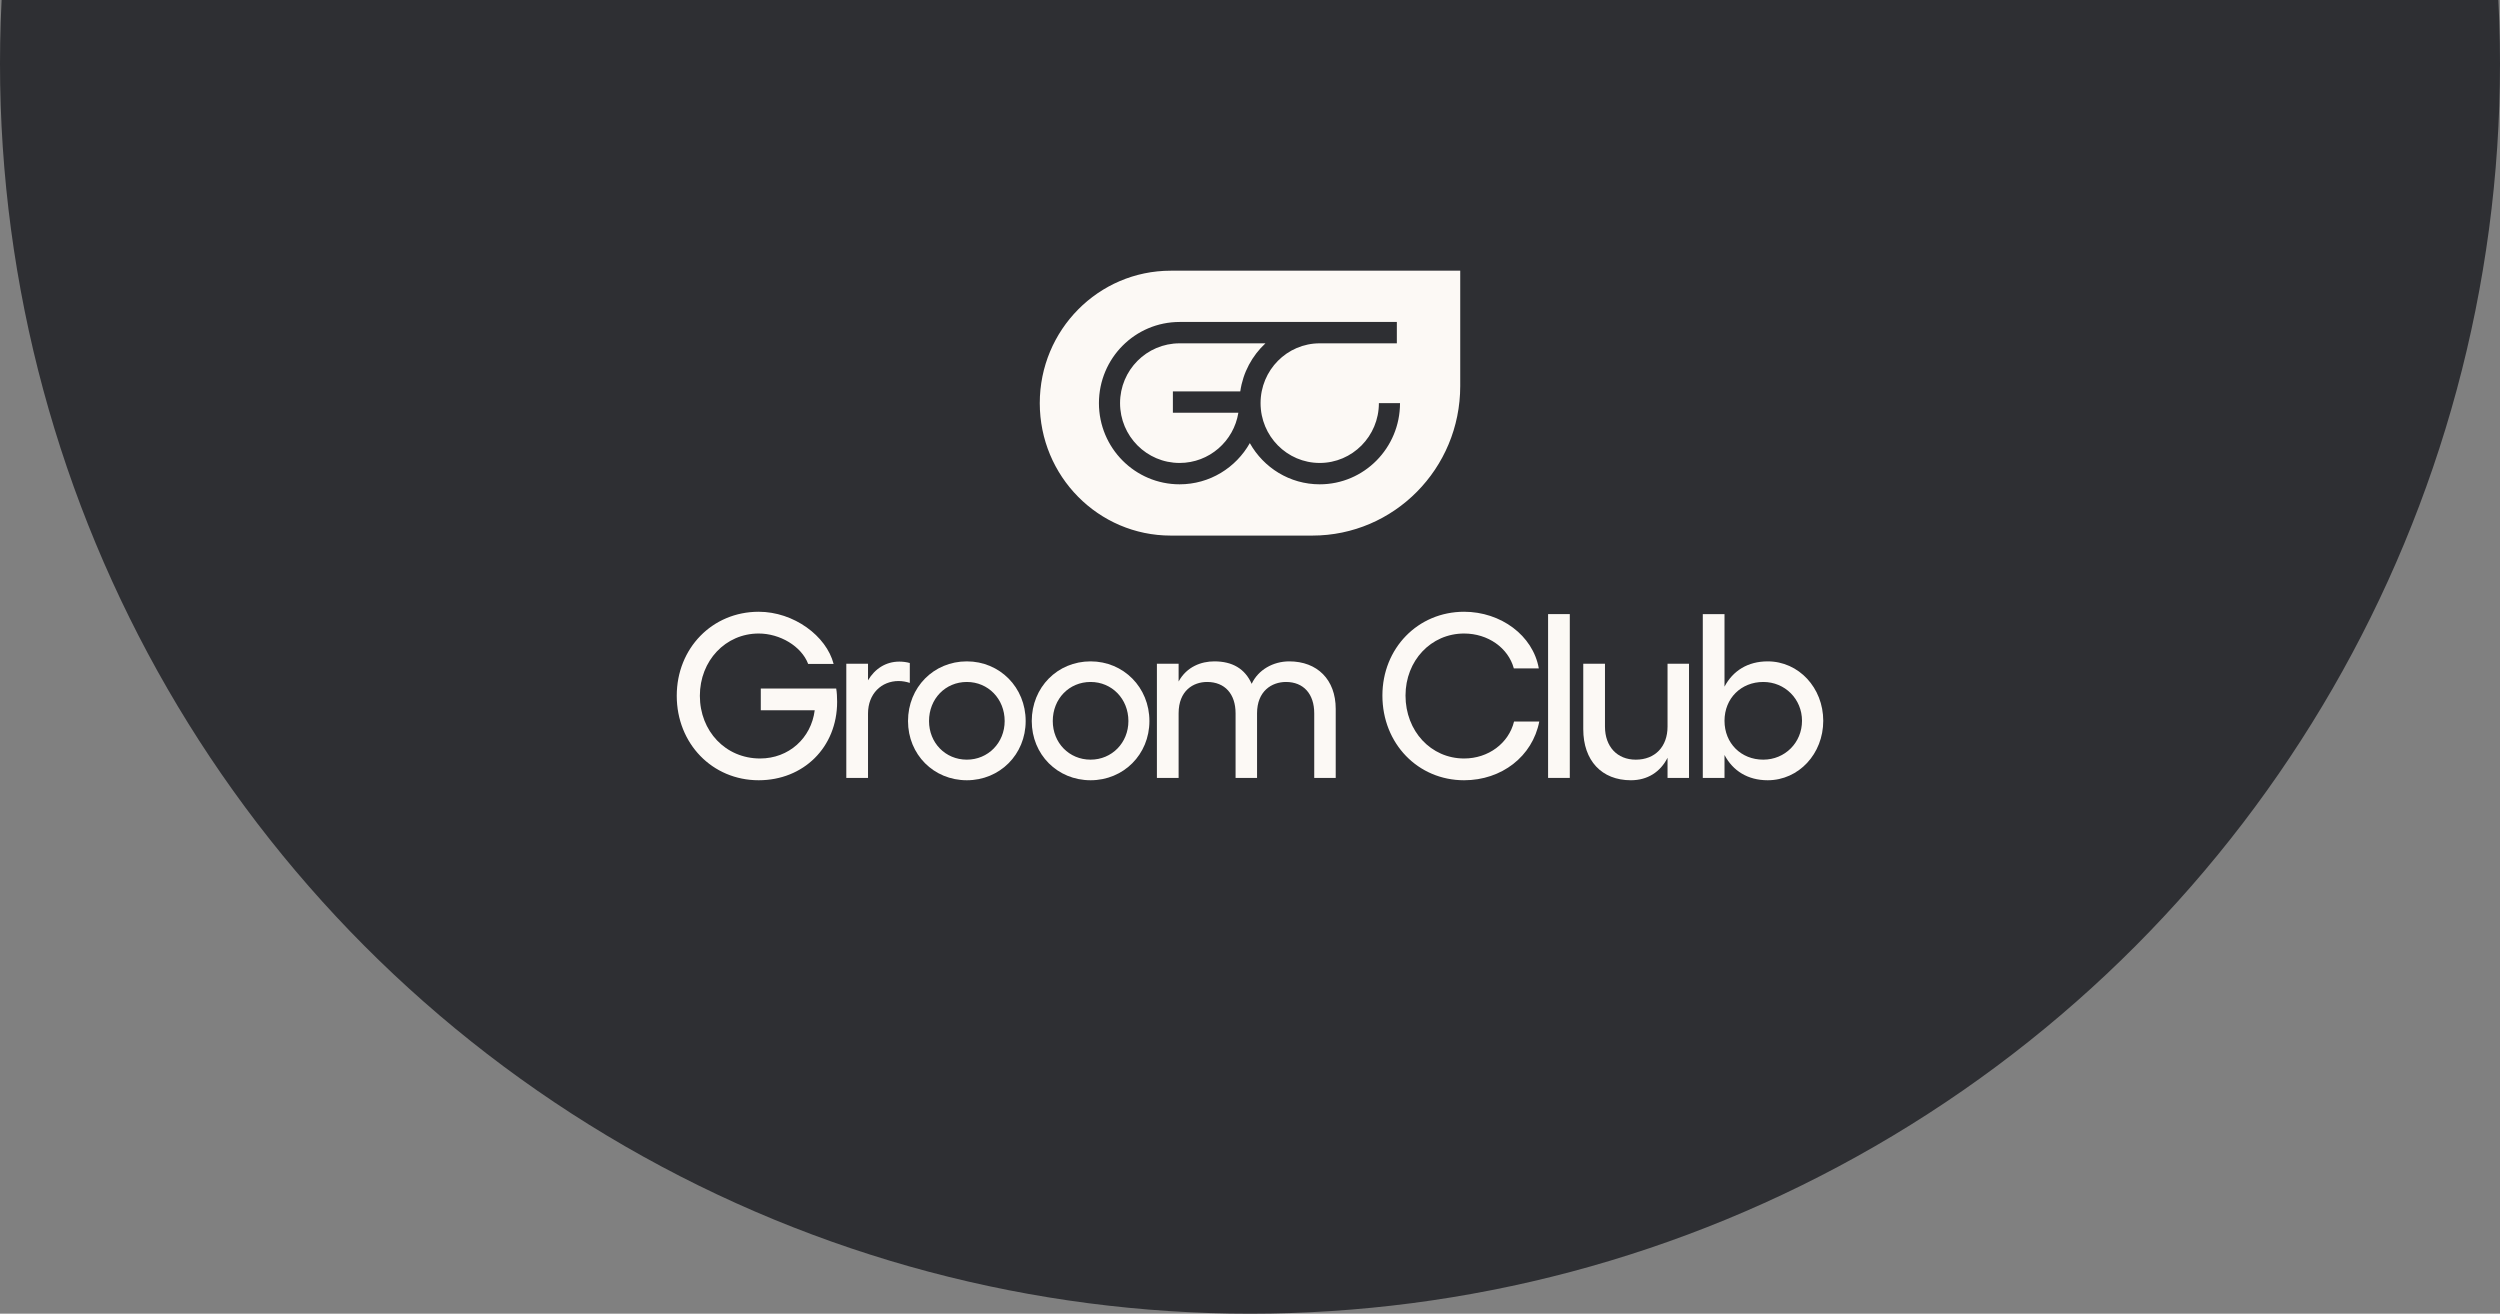<svg width="314" height="165" viewBox="0 0 314 165" fill="none" xmlns="http://www.w3.org/2000/svg">
<rect x="0" y="0" width="314" height="165" fill="#808080" stroke="none"/>
<circle cx="157" cy="8" r="157" fill="#2E2F33"/>
<path fill-rule="evenodd" clip-rule="evenodd" d="M147.048 34C137.962 34 130.595 41.448 130.595 50.635C130.595 59.822 137.962 67.269 147.048 67.269H164.829C175.088 67.269 183.405 58.861 183.405 48.488V34H147.048ZM140.679 50.635C140.679 46.492 144.021 43.122 148.157 43.122H158.94C157.27 44.672 156.119 46.783 155.778 49.159H147.314V51.842H155.538C154.964 55.412 151.883 58.147 148.157 58.147C144.021 58.147 140.679 54.777 140.679 50.635ZM175.444 43.122H165.757C161.654 43.122 158.327 46.486 158.327 50.635C158.327 54.784 161.654 58.147 165.757 58.147C169.861 58.147 173.188 54.784 173.188 50.635H175.842C175.842 56.266 171.327 60.83 165.757 60.83C161.993 60.83 158.71 58.745 156.978 55.654C155.236 58.746 151.936 60.83 148.157 60.83C142.568 60.83 138.026 56.272 138.026 50.635C138.026 44.997 142.568 40.439 148.157 40.439H165.757H175.444V43.122Z" fill="#FCF9F5"/>
<path d="M222.022 83.068C225.921 83.068 229 86.39 229 90.534C229 94.679 225.921 98 222.022 98C219.53 98 217.653 96.824 216.598 94.826V97.706H213.871V77.131H216.598V86.243C217.653 84.244 219.53 83.068 222.022 83.068ZM221.465 95.413C224.192 95.413 226.332 93.268 226.332 90.534C226.332 87.801 224.192 85.655 221.465 85.655C218.679 85.655 216.598 87.712 216.598 90.534C216.598 93.356 218.679 95.413 221.465 95.413Z" fill="#FCF9F5"/>
<path d="M209.443 83.362H212.14V97.706H209.443V95.178C208.534 96.971 206.921 98 204.839 98C201.174 98 198.858 95.531 198.858 91.592V83.362H201.585V91.269C201.585 93.767 203.11 95.414 205.455 95.414C207.889 95.414 209.443 93.767 209.443 91.269V83.362Z" fill="#FCF9F5"/>
<path d="M197.166 77.131V97.706H194.44V77.131H197.166Z" fill="#FCF9F5"/>
<path d="M183.892 98C178.087 98 173.63 93.385 173.63 87.36C173.63 81.422 178.087 76.837 183.892 76.837C188.495 76.837 192.541 79.806 193.274 83.95H190.137C189.433 81.364 186.883 79.57 183.892 79.57C179.728 79.57 176.533 82.98 176.533 87.36C176.533 91.828 179.728 95.266 183.892 95.266C186.941 95.266 189.492 93.356 190.166 90.622H193.333C192.483 95.002 188.612 98 183.892 98Z" fill="#FCF9F5"/>
<path d="M161.931 83.068C165.45 83.068 167.766 85.361 167.766 89.035V97.706H165.068V89.594C165.068 87.154 163.72 85.655 161.521 85.655C159.732 85.655 157.885 86.801 157.885 89.594V97.706H155.188V89.594C155.188 87.154 153.839 85.655 151.611 85.655C149.881 85.655 148.034 86.743 148.034 89.594V97.706H145.307V83.362H148.034V85.596C149.06 83.715 150.907 83.068 152.52 83.068C154.777 83.068 156.36 83.98 157.211 85.89C158.032 84.126 159.908 83.068 161.931 83.068Z" fill="#FCF9F5"/>
<path d="M136.978 83.068C141.112 83.068 144.366 86.331 144.366 90.564C144.366 94.767 141.112 98 136.978 98C132.814 98 129.589 94.767 129.589 90.564C129.589 86.331 132.814 83.068 136.978 83.068ZM136.978 85.655C134.28 85.655 132.228 87.771 132.228 90.564C132.228 93.297 134.28 95.413 136.978 95.413C139.646 95.413 141.728 93.297 141.728 90.564C141.728 87.771 139.646 85.655 136.978 85.655Z" fill="#FCF9F5"/>
<path d="M121.436 83.068C125.57 83.068 128.824 86.331 128.824 90.564C128.824 94.767 125.57 98 121.436 98C117.272 98 114.047 94.767 114.047 90.564C114.047 86.331 117.272 83.068 121.436 83.068ZM121.436 85.655C118.738 85.655 116.686 87.771 116.686 90.564C116.686 93.297 118.738 95.413 121.436 95.413C124.104 95.413 126.186 93.297 126.186 90.564C126.186 87.771 124.104 85.655 121.436 85.655Z" fill="#FCF9F5"/>
<path d="M112.952 83.098C113.392 83.098 113.861 83.156 114.271 83.274V85.772C113.832 85.626 113.333 85.537 112.864 85.537C110.724 85.537 109.023 87.124 109.023 89.623V97.706H106.296V83.362H109.023V85.449C109.873 84.009 111.251 83.098 112.952 83.098Z" fill="#FCF9F5"/>
<path d="M105.026 86.478C105.114 86.919 105.143 87.624 105.143 88.153C105.143 93.885 100.891 98 95.291 98C89.457 98 85 93.385 85 87.389C85 81.422 89.457 76.837 95.291 76.837C99.689 76.837 103.794 79.864 104.703 83.392H101.507C100.657 81.158 97.959 79.57 95.291 79.57C91.128 79.57 87.903 82.98 87.903 87.389C87.903 91.828 91.128 95.266 95.467 95.266C99.074 95.266 101.888 92.709 102.328 89.212H95.555V86.478H105.026Z" fill="#FCF9F5"/>
</svg>
